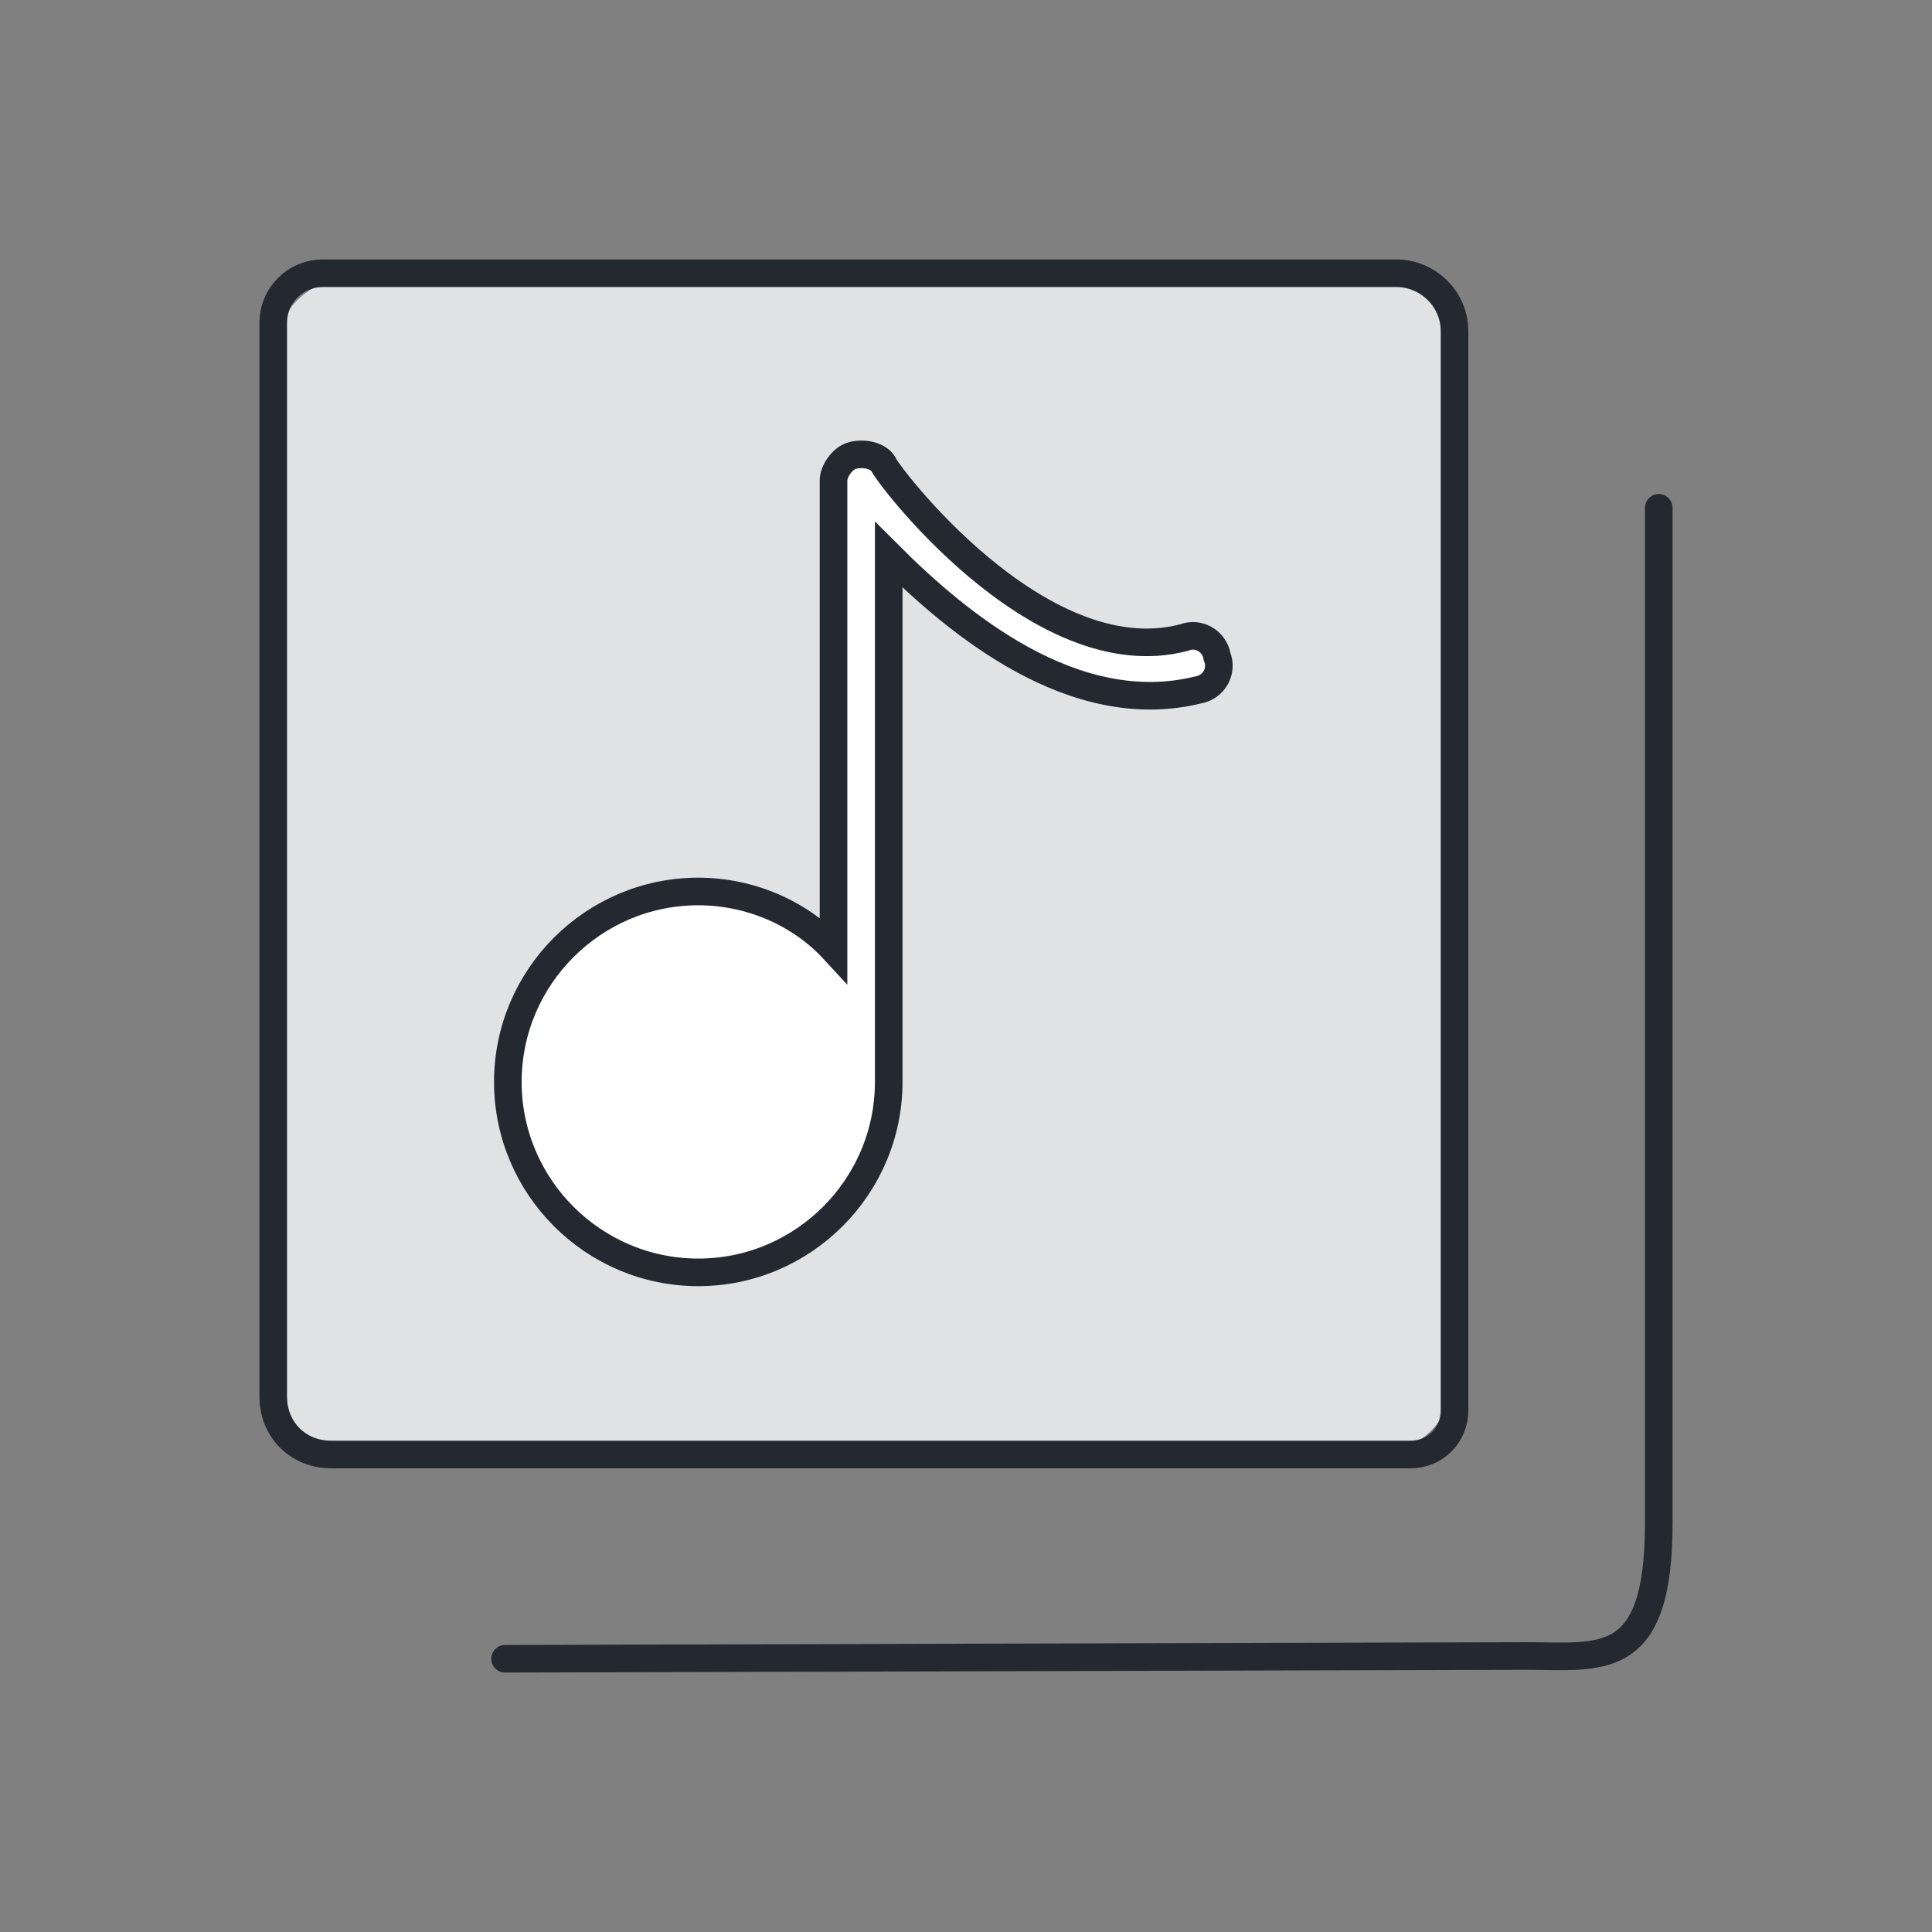 <?xml version="1.0" encoding="utf-8"?>
<!-- Generator: Adobe Illustrator 23.0.3, SVG Export Plug-In . SVG Version: 6.00 Build 0)  -->
<svg version="1.1" id="Layer_1" xmlns="http://www.w3.org/2000/svg" xmlns:xlink="http://www.w3.org/1999/xlink" x="0px" y="0px"
	 viewBox="0 0 70 70" style="enable-background:new 0 0 70 70;" xml:space="preserve">
<rect x="0" y="0" width="70" height="70" fill="#808080" stroke="none"/>
<style type="text/css">
	.st0{fill:#E0E2E4;}
	.st1{fill:none;stroke:#242830;stroke-linecap:round;stroke-linejoin:round;stroke-miterlimit:10;}
	.st2{fill:#FFFFFF;stroke:#242830;stroke-miterlimit:10;}
</style>
<path class="st0" d="M50,52.6H12.6c-1.4,0-2.6-1.2-2.6-2.6V12.7c0-1.4,1.2-2.6,2.6-2.6H50c1.4,0,2.6,1.2,2.6,2.6V50
	C52.6,51.5,51.4,52.6,50,52.6z"/>
<g>
	<g>
		<path class="st1" d="M12,52.7h39.1c0.9,0,1.6-0.7,1.6-1.6V12c0-1.2-1-2.1-2.1-2.1H11.7c-1,0-1.8,0.8-1.8,1.8v38.9
			C9.9,51.8,10.8,52.7,12,52.7z"/>
	</g>
	<path class="st2" d="M43.4,25c0.6-0.1,0.9-0.7,0.7-1.2c-0.1-0.6-0.7-0.9-1.2-0.7C37.6,24.5,32,17,32,16.8c-0.2-0.3-0.7-0.4-1.1-0.3
		s-0.7,0.6-0.7,0.9v17c-1.2-1.3-3-2.1-4.9-2.1c-3.8,0-6.9,3.1-6.9,6.9c0,3.8,3.1,6.9,6.9,6.9s6.9-3.1,6.9-6.9V20.1
		C34.7,22.6,38.9,26.1,43.4,25L43.4,25z"/>
	<g>
		<path class="st1" d="M18.3,60.1l37-0.1c2.7,0,4.8,0.5,4.8-4.8V18.4"/>
	</g>
</g>
</svg>
